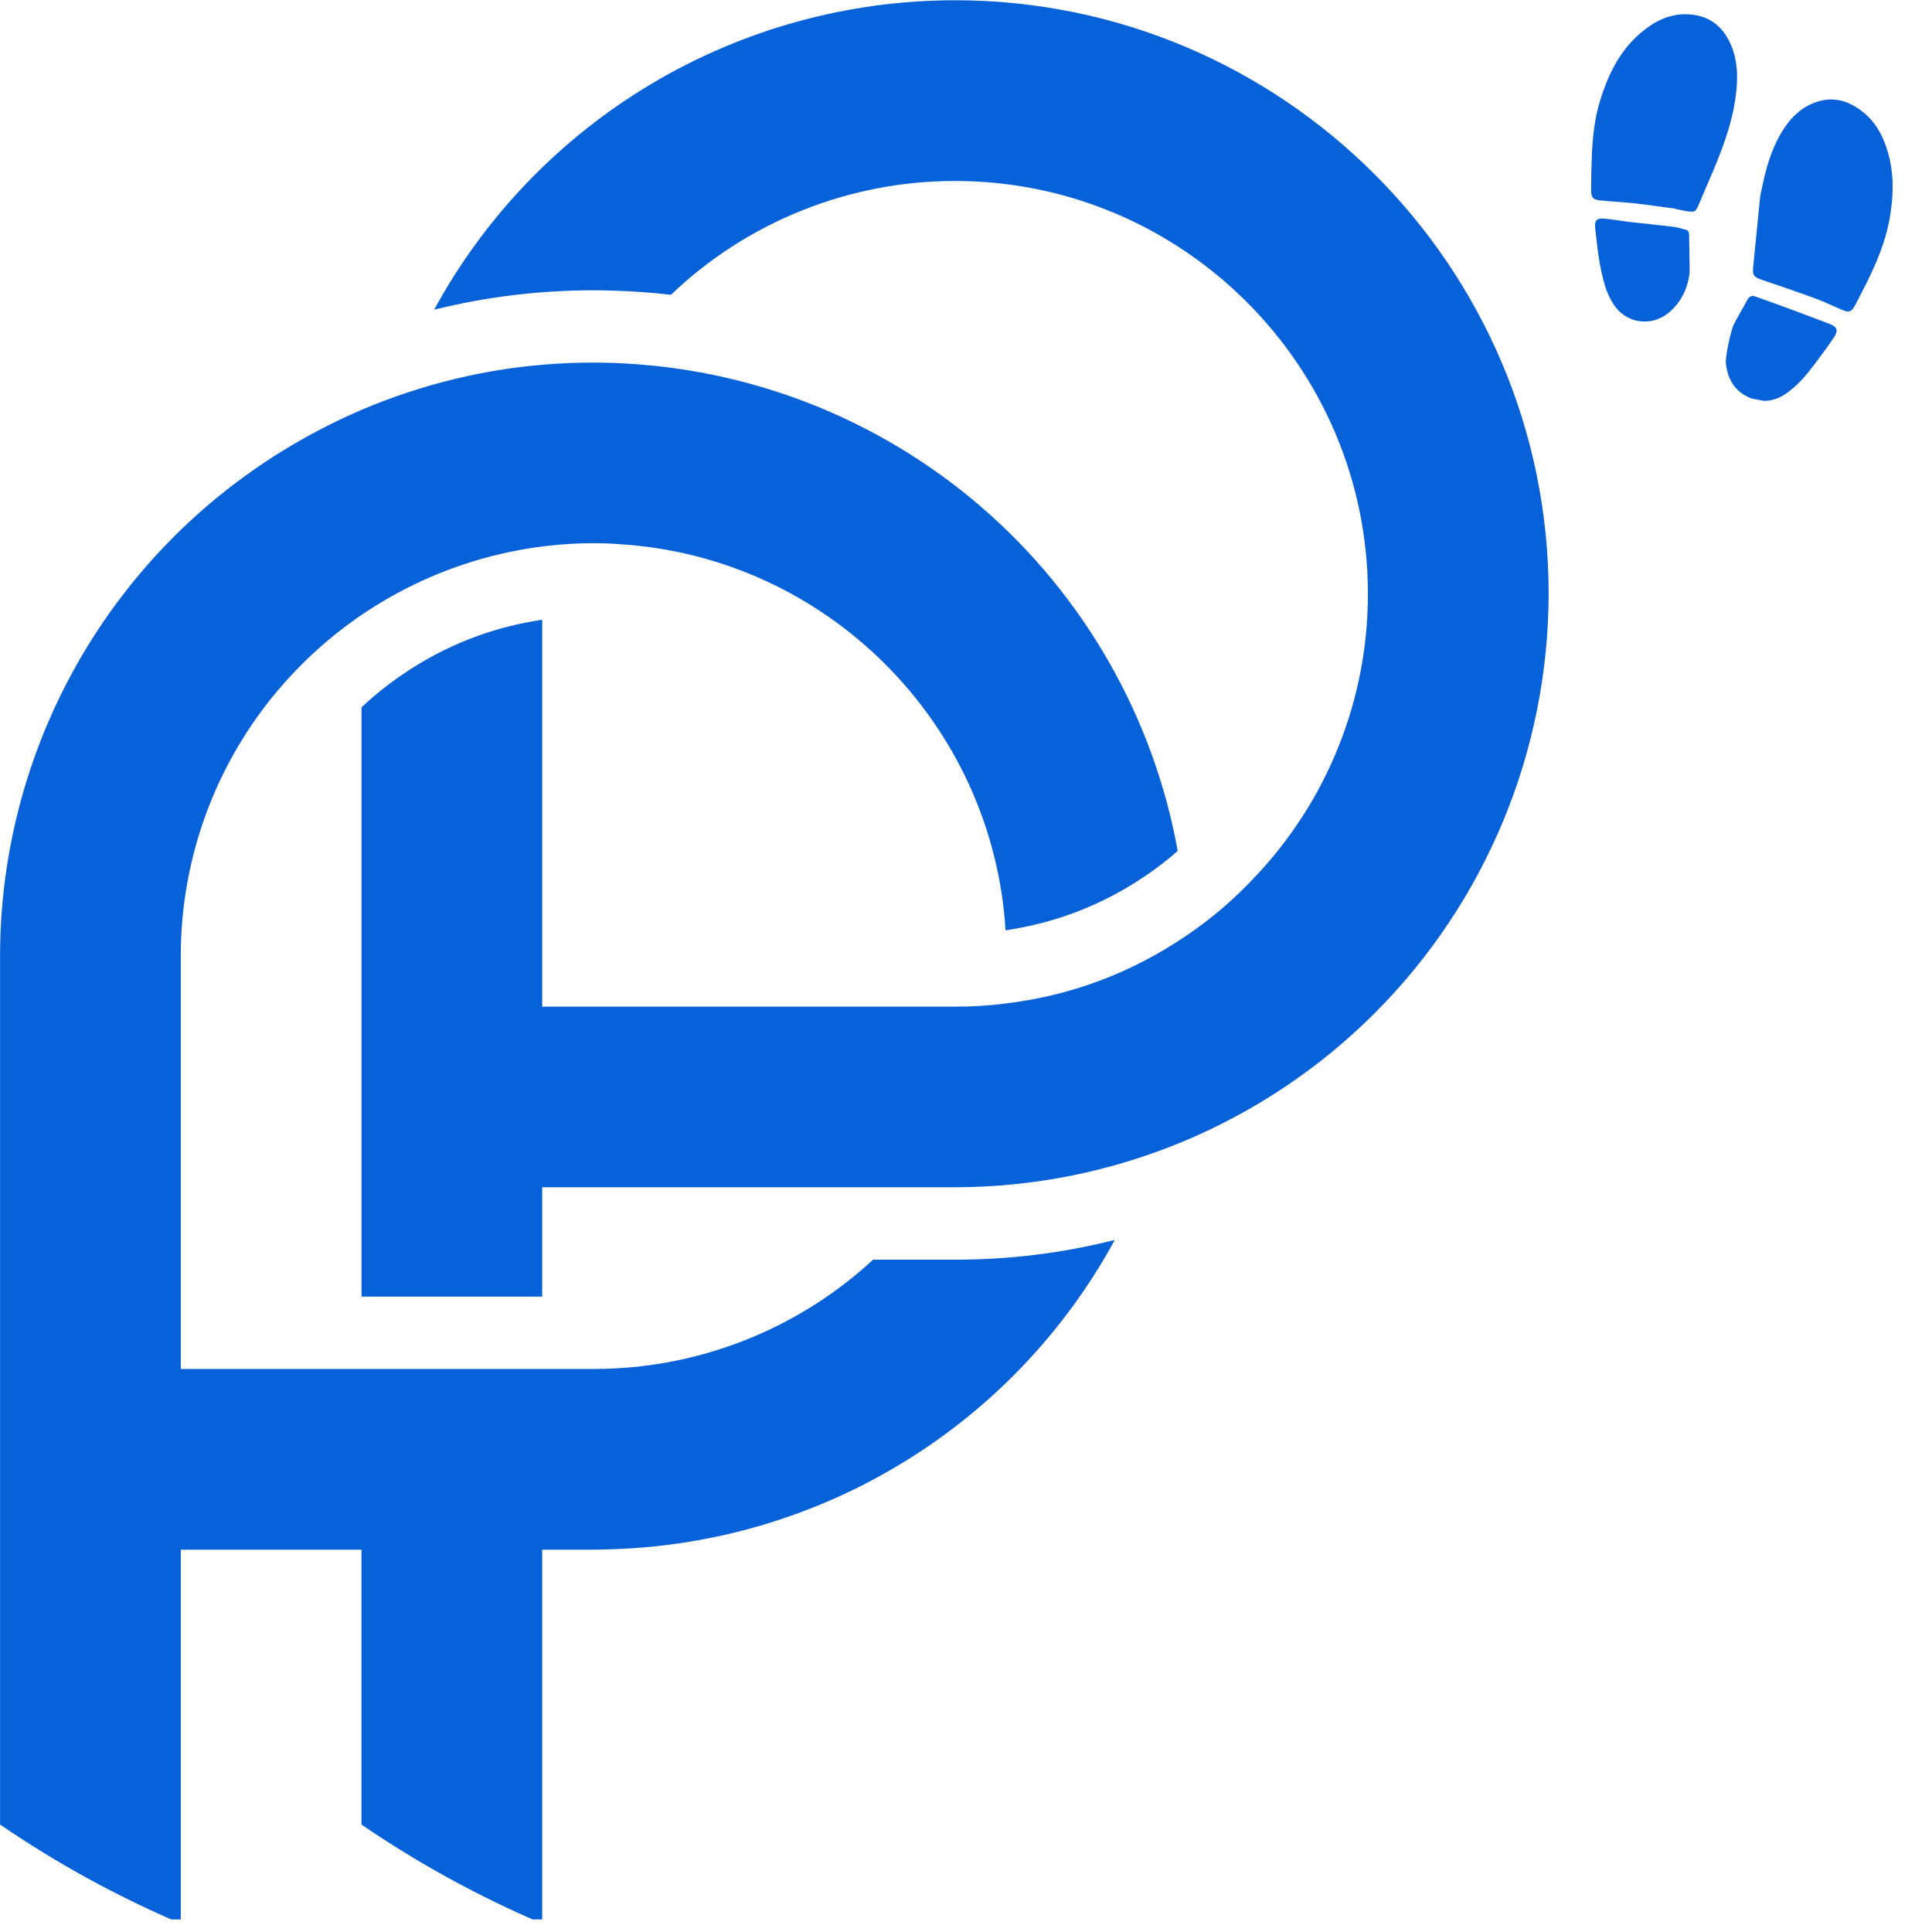 <svg xmlns="http://www.w3.org/2000/svg" xmlns:xlink="http://www.w3.org/1999/xlink" width="205" zoomAndPan="magnify" viewBox="0 0 153.75 153.75" height="205" preserveAspectRatio="xMidYMid meet" version="1.0"><defs><clipPath id="19997001b6"><path d="M 28 0 L 123.551 0 L 123.551 104 L 28 104 Z M 28 0 " clip-rule="nonzero"/></clipPath><clipPath id="3b7fa349e3"><path d="M 0 28 L 94 28 L 94 152.75 L 0 152.75 Z M 0 28 " clip-rule="nonzero"/></clipPath><clipPath id="8ed8eceefe"><path d="M 139 7 L 151 7 L 151 25 L 139 25 Z M 139 7 " clip-rule="nonzero"/></clipPath><clipPath id="68ca25f335"><path d="M 128.68 0 L 152.969 4.543 L 147.598 33.25 L 123.309 28.707 Z M 128.68 0 " clip-rule="nonzero"/></clipPath><clipPath id="c255f71bdd"><path d="M 128.68 0 L 152.969 4.543 L 147.598 33.25 L 123.309 28.707 Z M 128.68 0 " clip-rule="nonzero"/></clipPath><clipPath id="fd5eabd644"><path d="M 126 1 L 139 1 L 139 17 L 126 17 Z M 126 1 " clip-rule="nonzero"/></clipPath><clipPath id="dad33cccff"><path d="M 128.68 0 L 152.969 4.543 L 147.598 33.25 L 123.309 28.707 Z M 128.68 0 " clip-rule="nonzero"/></clipPath><clipPath id="20b561e239"><path d="M 128.68 0 L 152.969 4.543 L 147.598 33.25 L 123.309 28.707 Z M 128.68 0 " clip-rule="nonzero"/></clipPath><clipPath id="5c3552037e"><path d="M 126 17 L 135 17 L 135 26 L 126 26 Z M 126 17 " clip-rule="nonzero"/></clipPath><clipPath id="6ab61eaeef"><path d="M 128.68 0 L 152.969 4.543 L 147.598 33.25 L 123.309 28.707 Z M 128.68 0 " clip-rule="nonzero"/></clipPath><clipPath id="f9aab1bc79"><path d="M 128.68 0 L 152.969 4.543 L 147.598 33.25 L 123.309 28.707 Z M 128.68 0 " clip-rule="nonzero"/></clipPath><clipPath id="f246a8ae33"><path d="M 137 23 L 147 23 L 147 32 L 137 32 Z M 137 23 " clip-rule="nonzero"/></clipPath><clipPath id="545b0550de"><path d="M 128.68 0 L 152.969 4.543 L 147.598 33.25 L 123.309 28.707 Z M 128.68 0 " clip-rule="nonzero"/></clipPath><clipPath id="84cb3312cb"><path d="M 128.68 0 L 152.969 4.543 L 147.598 33.25 L 123.309 28.707 Z M 128.68 0 " clip-rule="nonzero"/></clipPath></defs><g clip-path="url(#19997001b6)"><path fill="#0761d8" d="M 75.996 0.02 C 73.887 0.023 71.785 0.164 69.691 0.445 C 67.598 0.727 65.535 1.148 63.5 1.707 C 61.465 2.266 59.473 2.961 57.531 3.785 C 55.586 4.613 53.707 5.562 51.895 6.641 C 50.078 7.719 48.344 8.914 46.688 10.227 C 45.031 11.539 43.473 12.953 42.008 14.473 C 40.543 15.992 39.188 17.605 37.938 19.309 C 36.688 21.012 35.559 22.789 34.551 24.645 C 38.715 23.613 42.941 23.102 47.234 23.102 C 47.809 23.102 48.383 23.117 48.945 23.133 C 50.441 23.176 51.93 23.289 53.391 23.461 C 54.898 22.02 56.527 20.734 58.281 19.605 C 60.035 18.477 61.883 17.523 63.816 16.75 C 65.754 15.973 67.746 15.387 69.797 14.992 C 71.844 14.598 73.91 14.402 75.996 14.402 C 94.117 14.402 108.859 29.145 108.859 47.266 C 108.859 49.344 108.664 51.402 108.273 53.441 C 107.879 55.484 107.301 57.469 106.527 59.398 C 105.758 61.328 104.812 63.168 103.688 64.918 C 102.566 66.668 101.289 68.293 99.855 69.801 C 98.23 71.547 96.43 73.09 94.453 74.43 C 90.039 77.441 85.18 79.258 79.871 79.879 C 78.59 80.039 77.297 80.113 76.004 80.109 L 43.148 80.109 L 43.148 49.32 C 39.105 49.918 35.395 51.375 32.02 53.684 C 30.871 54.469 29.785 55.336 28.77 56.285 L 28.77 103.184 L 43.148 103.184 L 43.148 94.484 L 75.996 94.484 C 77.543 94.48 79.086 94.406 80.625 94.25 C 82.164 94.098 83.691 93.871 85.211 93.57 C 86.727 93.266 88.223 92.891 89.703 92.441 C 91.184 91.992 92.637 91.469 94.066 90.879 C 95.496 90.285 96.891 89.625 98.254 88.895 C 99.621 88.168 100.945 87.371 102.23 86.512 C 103.516 85.652 104.758 84.734 105.953 83.754 C 107.148 82.77 108.293 81.734 109.387 80.641 C 110.48 79.547 111.52 78.402 112.5 77.207 C 113.48 76.012 114.402 74.773 115.262 73.484 C 116.121 72.199 116.918 70.875 117.645 69.512 C 118.375 68.148 119.035 66.754 119.629 65.324 C 120.223 63.895 120.742 62.441 121.195 60.961 C 121.645 59.48 122.02 57.984 122.324 56.469 C 122.625 54.949 122.855 53.422 123.008 51.883 C 123.16 50.344 123.238 48.801 123.242 47.254 C 123.242 21.203 102.055 0.02 75.996 0.02 Z M 75.996 0.02 " fill-opacity="1" fill-rule="nonzero"/></g><g clip-path="url(#3b7fa349e3)"><path fill="#0761d8" d="M 69.48 100.246 C 68.082 101.539 66.586 102.699 64.984 103.73 C 63.383 104.762 61.707 105.645 59.953 106.383 C 58.199 107.121 56.391 107.703 54.535 108.125 C 52.68 108.547 50.801 108.809 48.902 108.902 C 48.355 108.93 47.793 108.945 47.234 108.945 L 14.387 108.945 L 14.387 76.094 C 14.383 74.059 14.57 72.039 14.945 70.039 C 15.32 68.039 15.875 66.09 16.613 64.191 C 17.352 62.297 18.258 60.484 19.336 58.754 C 20.41 57.027 21.637 55.414 23.016 53.914 C 24.336 52.477 25.77 51.164 27.324 49.98 C 28.879 48.793 30.523 47.758 32.262 46.863 C 33.996 45.973 35.801 45.238 37.668 44.668 C 39.535 44.098 41.441 43.695 43.379 43.461 C 44.66 43.305 45.945 43.227 47.234 43.23 C 47.895 43.23 48.555 43.246 49.203 43.301 C 65.734 44.266 79.004 57.523 80.023 74.035 C 84.082 73.438 87.809 71.98 91.199 69.672 C 92.082 69.074 92.922 68.422 93.723 67.715 C 93.484 66.398 93.191 65.094 92.844 63.801 C 92.492 62.512 92.09 61.234 91.633 59.977 C 91.176 58.719 90.664 57.484 90.102 56.27 C 89.539 55.055 88.926 53.867 88.262 52.703 C 87.602 51.539 86.887 50.406 86.129 49.305 C 85.367 48.203 84.562 47.137 83.715 46.102 C 82.863 45.066 81.969 44.07 81.035 43.113 C 80.102 42.156 79.125 41.238 78.113 40.363 C 77.102 39.488 76.055 38.66 74.969 37.871 C 73.887 37.086 72.773 36.348 71.625 35.656 C 70.48 34.965 69.305 34.324 68.105 33.73 C 66.906 33.137 65.68 32.598 64.434 32.109 C 63.188 31.621 61.922 31.188 60.641 30.809 C 59.355 30.426 58.059 30.102 56.75 29.832 C 55.438 29.562 54.117 29.348 52.789 29.188 C 51.461 29.031 50.125 28.93 48.789 28.883 C 48.27 28.871 47.75 28.855 47.234 28.855 C 41.812 28.852 36.551 29.758 31.441 31.574 C 29.051 32.426 26.746 33.465 24.523 34.695 C 22.68 35.707 20.906 36.84 19.211 38.09 C 17.516 39.34 15.91 40.695 14.395 42.16 C 12.883 43.625 11.473 45.184 10.168 46.84 C 8.863 48.492 7.672 50.223 6.598 52.039 C 5.523 53.852 4.578 55.727 3.754 57.664 C 2.934 59.605 2.242 61.59 1.684 63.621 C 1.129 65.652 0.711 67.711 0.426 69.801 C 0.145 71.887 0.004 73.984 0.004 76.094 L 0.004 145.199 C 4.539 148.297 9.332 150.926 14.387 153.078 L 14.387 123.324 L 28.766 123.324 L 28.766 145.199 C 33.301 148.301 38.094 150.926 43.148 153.078 L 43.148 123.324 L 47.234 123.324 C 47.793 123.324 48.355 123.309 48.902 123.281 C 50.941 123.211 52.973 123.008 54.988 122.672 C 57.004 122.336 58.988 121.875 60.945 121.281 C 62.898 120.688 64.809 119.973 66.672 119.133 C 68.531 118.293 70.332 117.336 72.07 116.262 C 73.809 115.188 75.473 114.004 77.055 112.715 C 78.641 111.426 80.137 110.039 81.539 108.555 C 82.945 107.07 84.246 105.5 85.449 103.848 C 86.648 102.195 87.738 100.473 88.715 98.676 C 84.543 99.727 80.305 100.25 76 100.246 Z M 69.48 100.246 " fill-opacity="1" fill-rule="nonzero"/></g><g clip-path="url(#8ed8eceefe)"><g clip-path="url(#68ca25f335)"><g clip-path="url(#c255f71bdd)"><path fill="#0761d8" d="M 140.176 15.152 C 140.496 13.562 140.906 12.004 141.742 10.59 C 142.34 9.582 143.102 8.727 144.195 8.254 C 145.727 7.582 147.105 7.957 148.34 8.984 C 149.492 9.945 150.051 11.254 150.383 12.668 C 150.688 14.004 150.664 15.363 150.484 16.719 C 150.188 19.035 149.273 21.133 148.207 23.172 C 147.988 23.582 147.797 24.016 147.559 24.418 C 147.324 24.805 147.133 24.871 146.703 24.703 C 146.012 24.426 145.34 24.078 144.645 23.82 C 143.176 23.277 141.695 22.77 140.211 22.27 C 139.562 22.051 139.453 21.906 139.52 21.234 C 139.703 19.422 139.879 17.617 140.059 15.809 C 140.078 15.582 140.133 15.371 140.176 15.152 Z M 140.176 15.152 " fill-opacity="1" fill-rule="nonzero"/></g></g></g><g clip-path="url(#fd5eabd644)"><g clip-path="url(#dad33cccff)"><g clip-path="url(#20b561e239)"><path fill="#0761d8" d="M 133.359 16.613 C 132.242 16.465 131.121 16.293 129.996 16.172 C 129.137 16.078 128.266 16.043 127.406 15.953 C 126.777 15.898 126.621 15.734 126.621 15.094 C 126.629 14.078 126.648 13.055 126.695 12.039 C 126.766 10.719 126.922 9.402 127.301 8.133 C 128.035 5.668 129.172 3.465 131.402 1.992 C 132.469 1.293 133.648 0.988 134.91 1.199 C 136.18 1.414 137.078 2.172 137.637 3.324 C 138.176 4.422 138.297 5.598 138.215 6.801 C 138.055 9.152 137.285 11.328 136.387 13.469 C 135.98 14.438 135.57 15.398 135.152 16.363 C 134.945 16.844 134.844 16.895 134.316 16.816 C 133.992 16.77 133.672 16.695 133.348 16.637 C 133.359 16.637 133.355 16.621 133.359 16.613 Z M 133.359 16.613 " fill-opacity="1" fill-rule="nonzero"/></g></g></g><g clip-path="url(#5c3552037e)"><g clip-path="url(#6ab61eaeef)"><g clip-path="url(#f9aab1bc79)"><path fill="#0761d8" d="M 134.391 22.152 C 134.18 23.199 133.699 24.098 132.887 24.812 C 131.445 26.074 129.363 25.773 128.359 24.141 C 128.102 23.73 127.895 23.273 127.75 22.816 C 127.277 21.293 127.117 19.715 126.945 18.137 C 126.879 17.535 127.094 17.34 127.688 17.398 C 128.328 17.457 128.969 17.578 129.617 17.656 C 130.773 17.789 131.941 17.898 133.098 18.039 C 133.453 18.082 133.801 18.191 134.148 18.281 C 134.348 18.324 134.414 18.477 134.418 18.656 C 134.434 19.641 134.457 20.629 134.465 21.617 C 134.465 21.797 134.414 21.973 134.391 22.152 Z M 134.391 22.152 " fill-opacity="1" fill-rule="nonzero"/></g></g></g><g clip-path="url(#f246a8ae33)"><g clip-path="url(#545b0550de)"><g clip-path="url(#84cb3312cb)"><path fill="#0761d8" d="M 137.992 25.797 C 138.312 25.156 138.695 24.543 139.027 23.914 C 139.18 23.621 139.375 23.48 139.695 23.594 C 140.477 23.875 141.25 24.152 142.031 24.438 C 143.203 24.875 144.387 25.312 145.559 25.762 C 146.219 26.012 146.332 26.293 145.914 26.898 C 145.25 27.859 144.566 28.801 143.832 29.715 C 143.395 30.25 142.891 30.758 142.344 31.176 C 141.27 31.992 140.086 32.164 138.871 31.469 C 137.91 30.918 137.477 30.004 137.348 28.953 C 137.281 28.441 137.73 26.305 137.992 25.797 Z M 137.992 25.797 " fill-opacity="1" fill-rule="nonzero"/></g></g></g></svg>